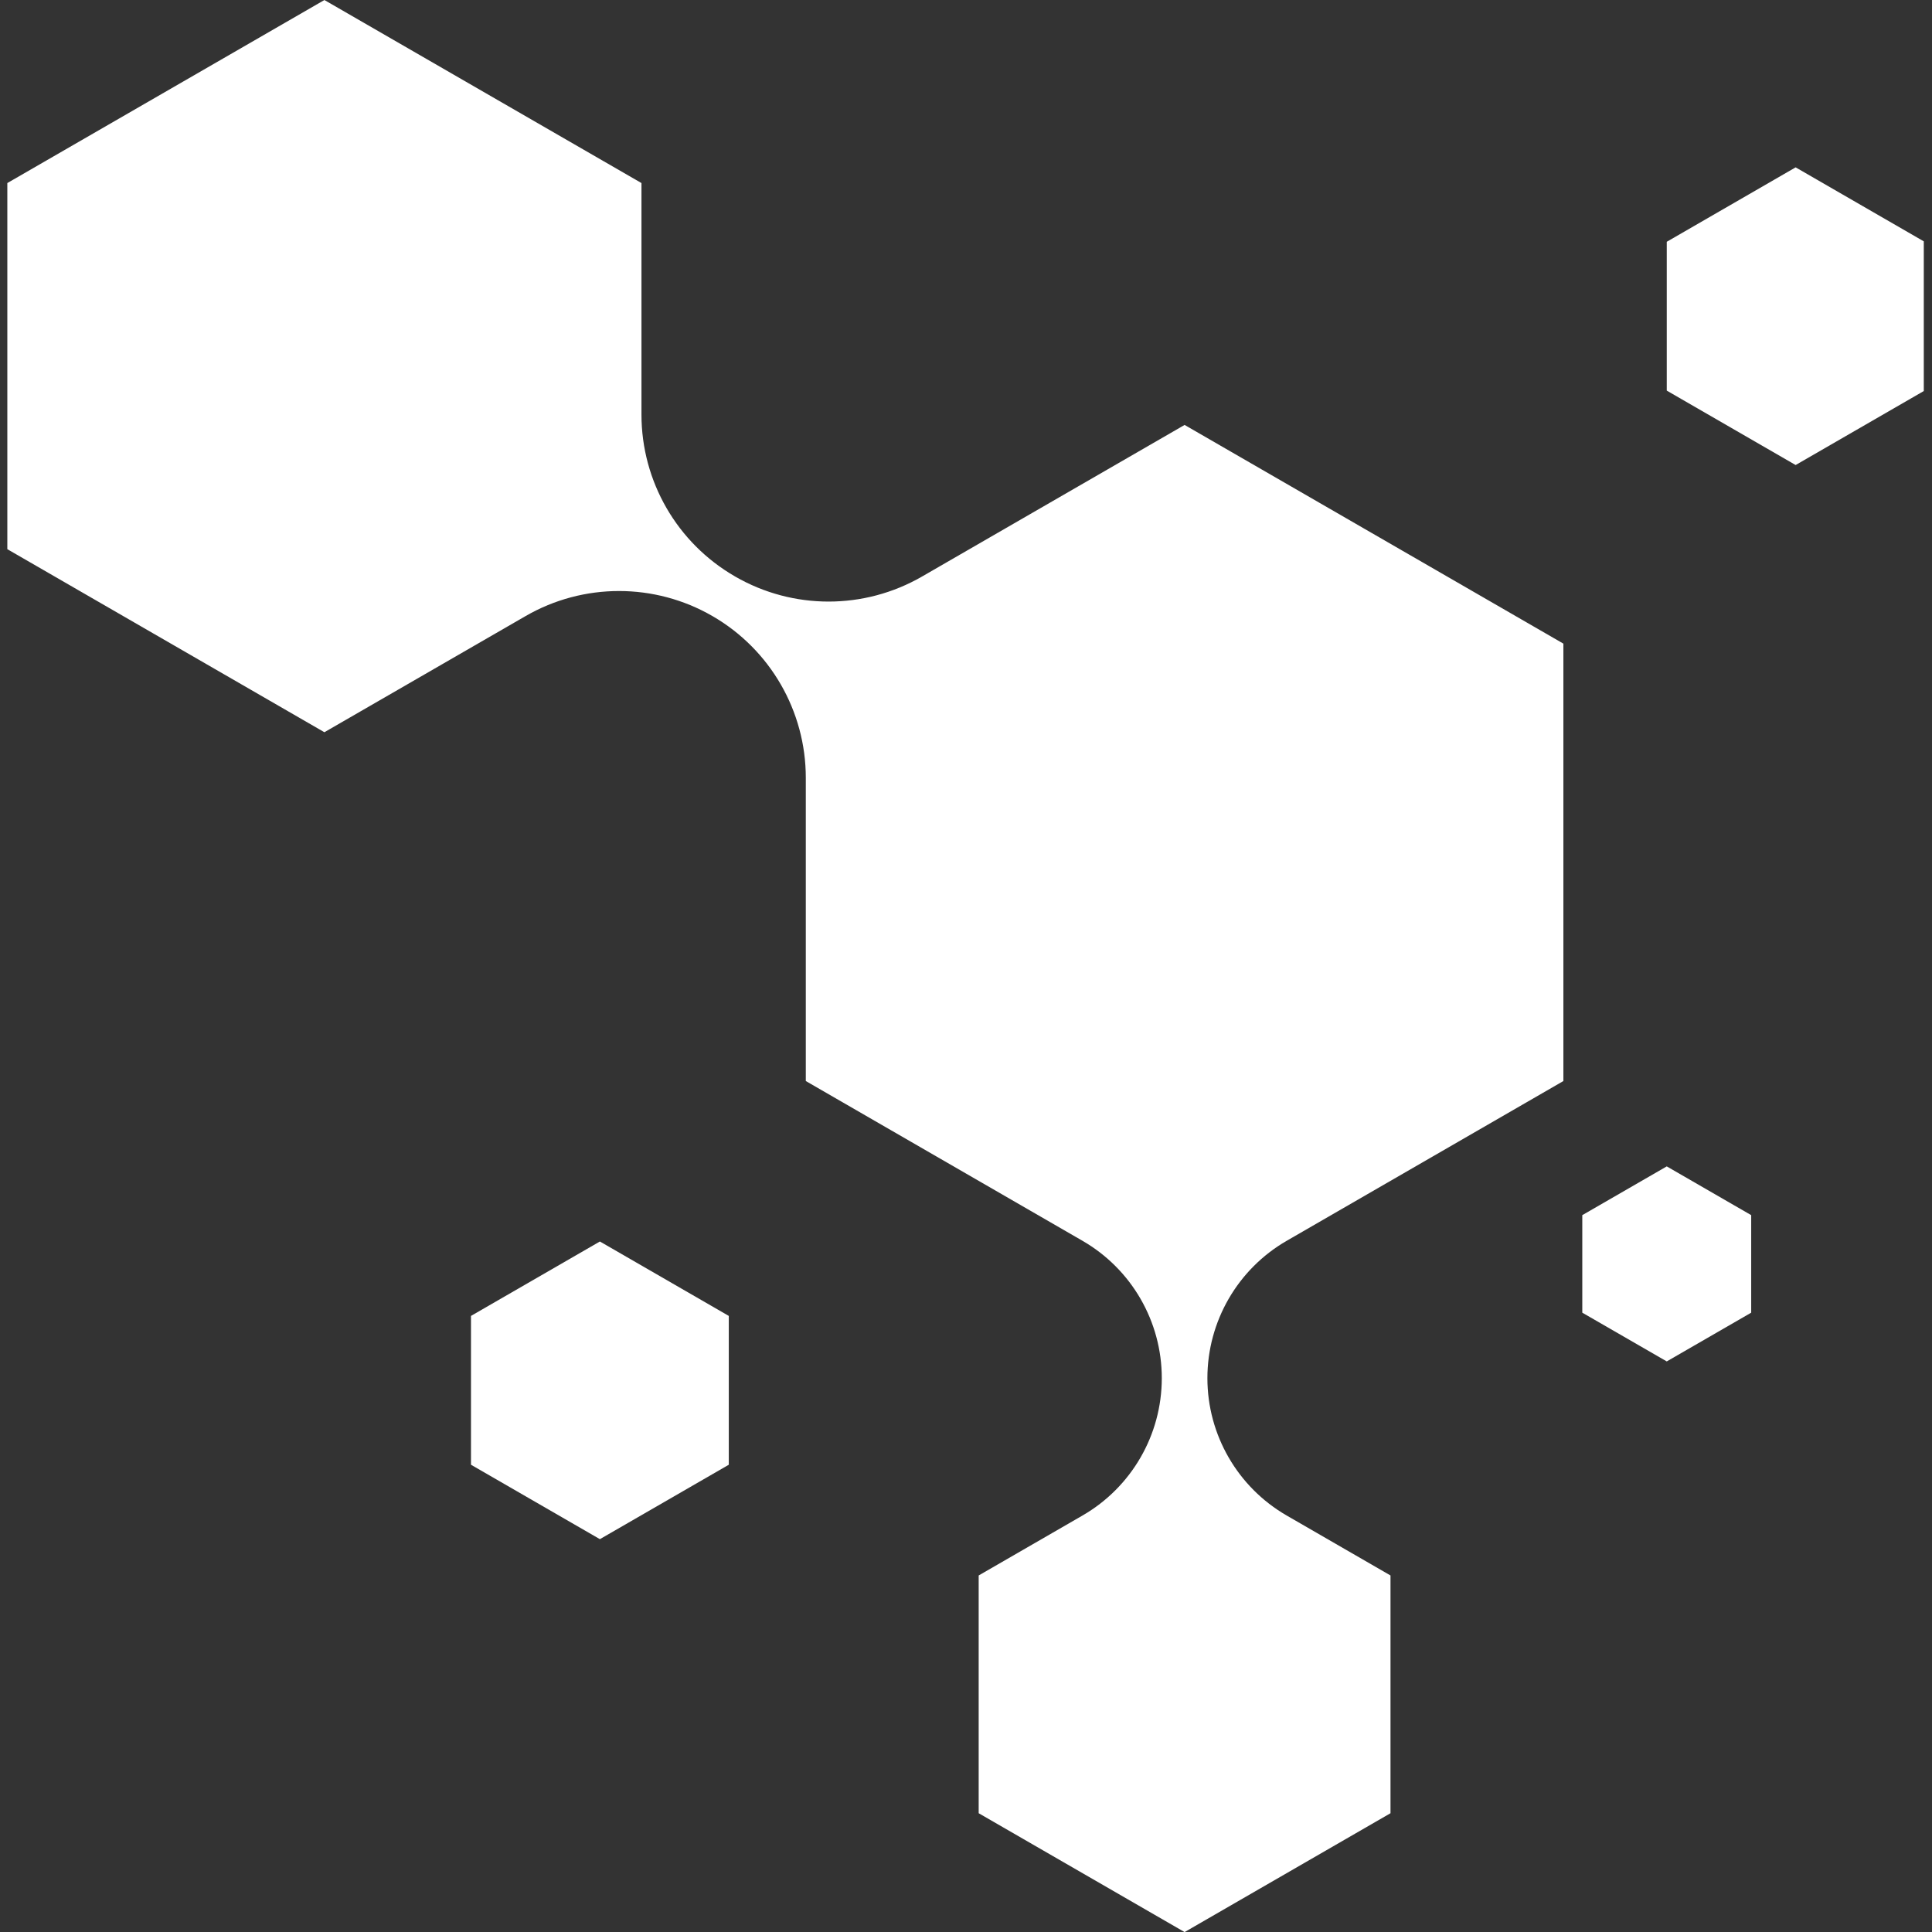 <svg xmlns="http://www.w3.org/2000/svg" xmlns:xlink="http://www.w3.org/1999/xlink" width="500" zoomAndPan="magnify" viewBox="0 0 375 375" height="500" preserveAspectRatio="xMidYMid meet" version="1.0"><rect x="0" y="0" width="375" height="375" fill="#333333" stroke="none"/><defs><clipPath id="517627a818"><path d="M 323.059 32.102 L 373.406 32.102 L 373.406 90.859 L 323.059 90.859 Z M 323.059 32.102 " clip-rule="nonzero"/></clipPath><clipPath id="1e59aba330"><path d="M 1.422 0 L 303.676 0 L 303.676 375 L 1.422 375 Z M 1.422 0 " clip-rule="nonzero"/></clipPath></defs><path fill="#ffffff" d="M 141.457 284.305 L 116.438 298.75 L 91.418 284.305 L 91.418 255.418 L 116.438 240.973 L 141.457 255.418 L 141.457 284.305 " fill-opacity="1" fill-rule="nonzero"/><g clip-path="url(#517627a818)"><path fill="#ffffff" d="M 373.551 75.816 L 348.531 90.262 L 323.516 75.816 L 323.516 46.93 L 348.531 32.484 L 373.551 46.93 L 373.551 75.816 " fill-opacity="1" fill-rule="nonzero"/></g><path fill="#ffffff" d="M 339.906 254.789 L 323.516 264.25 L 307.121 254.789 L 307.121 235.859 L 323.516 226.395 L 339.906 235.859 L 339.906 254.789 " fill-opacity="1" fill-rule="nonzero"/><g clip-path="url(#1e59aba330)"><path fill="#ffffff" d="M 303.453 209.828 L 303.453 124.93 L 229.93 82.48 L 178.957 111.91 C 167.742 118.383 153.922 118.383 142.703 111.91 L 142.633 111.867 C 131.418 105.391 124.508 93.426 124.508 80.473 L 124.508 35.531 L 62.965 0.004 L 1.422 35.531 L 1.422 106.594 L 62.965 142.125 L 102.027 119.574 C 113.242 113.098 127.062 113.098 138.277 119.574 C 149.496 126.051 156.406 138.02 156.406 150.969 L 156.406 209.828 L 210.109 240.836 C 219.637 246.336 225.504 256.5 225.504 267.5 C 225.504 278.5 219.637 288.664 210.109 294.164 L 189.961 305.797 L 189.961 351.945 L 229.93 375.016 L 269.895 351.945 L 269.895 305.797 L 249.75 294.164 C 240.223 288.664 234.355 278.5 234.355 267.5 L 234.355 267.496 C 234.355 256.5 240.223 246.336 249.75 240.836 L 303.453 209.828 " fill-opacity="1" fill-rule="nonzero"/></g></svg>